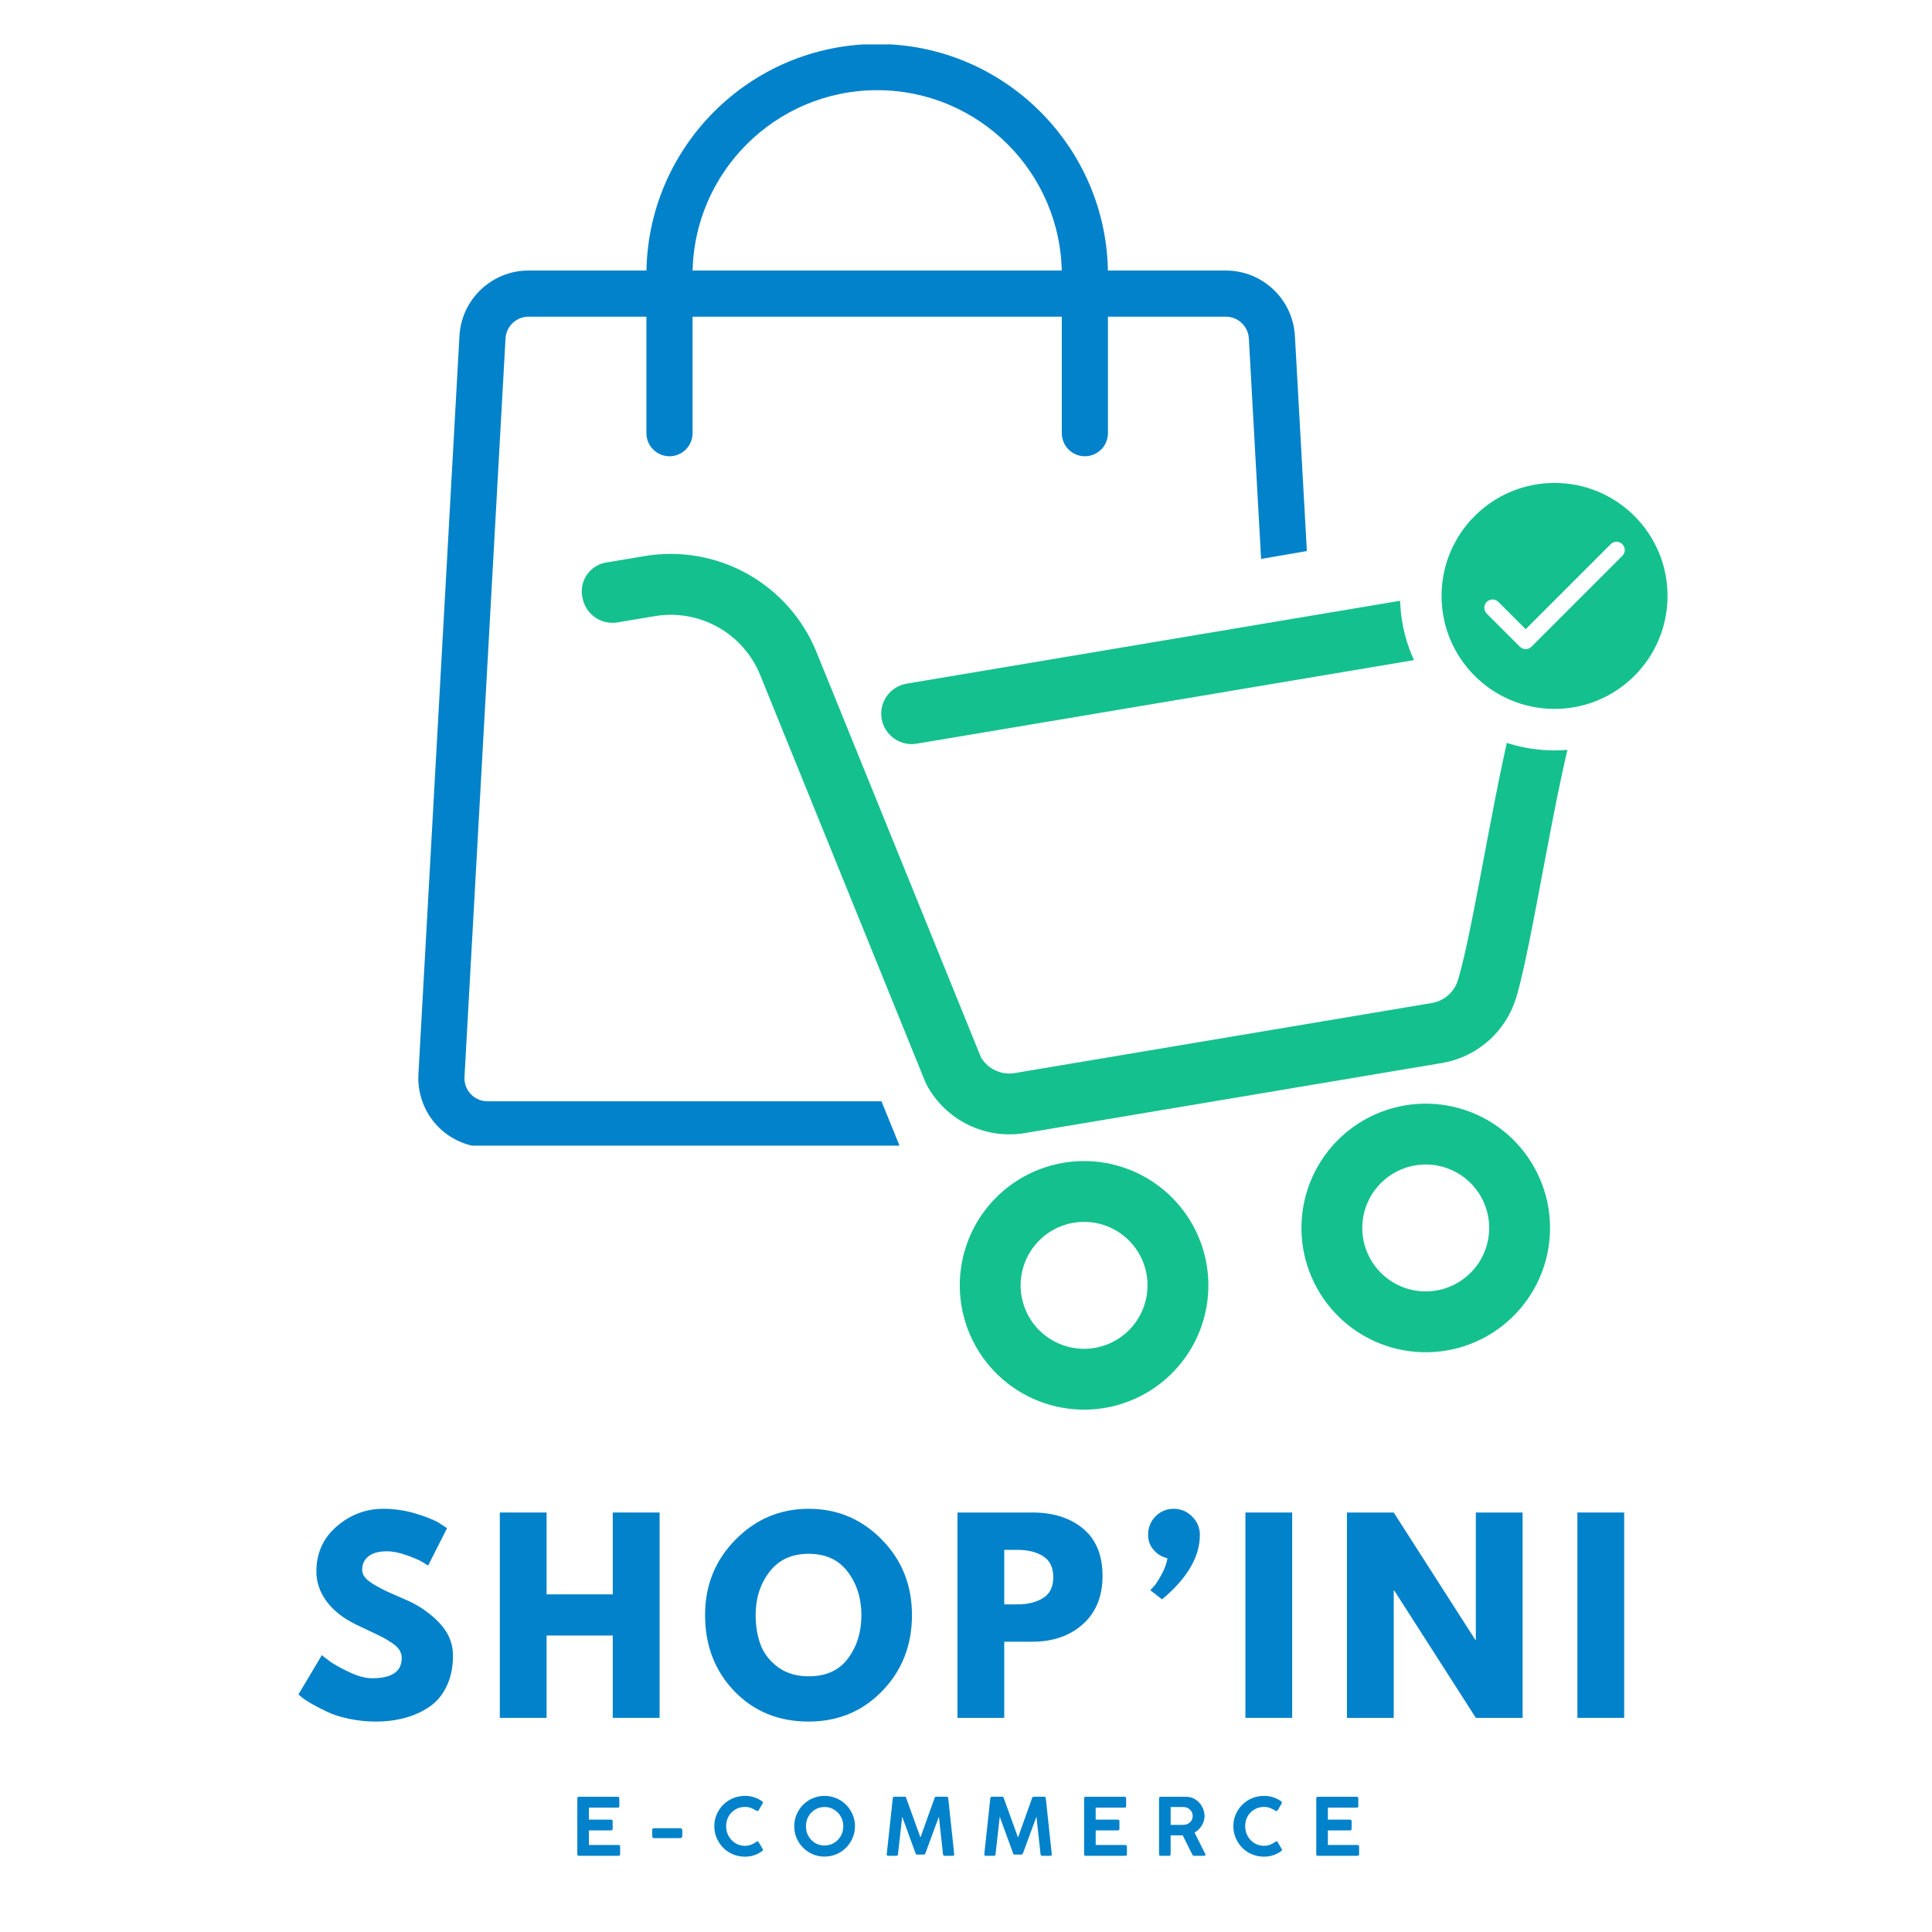<svg xmlns="http://www.w3.org/2000/svg" xmlns:xlink="http://www.w3.org/1999/xlink" width="500" zoomAndPan="magnify" viewBox="0 0 375 375" height="500" preserveAspectRatio="xMidYMid meet" version="1.0"><defs><g/><clipPath id="9ca39802da"><path d="M 81 52 L 259.062 52 L 259.062 222.367 L 81 222.367 Z M 81 52 " clip-rule="nonzero"/></clipPath><clipPath id="06f562d68d"><path d="M 125 8.617 L 216 8.617 L 216 89 L 125 89 Z M 125 8.617 " clip-rule="nonzero"/></clipPath><clipPath id="802466b65c"><path d="M 169 104 L 288 104 L 288 248 L 169 248 Z M 169 104 " clip-rule="nonzero"/></clipPath><clipPath id="82939e83b3"><path d="M 169.816 121.461 L 265.539 104.898 L 287.375 231.09 L 191.656 247.652 Z M 169.816 121.461 " clip-rule="nonzero"/></clipPath><clipPath id="e0020c2087"><path d="M 154 123 L 283 123 L 283 235 L 154 235 Z M 154 123 " clip-rule="nonzero"/></clipPath><clipPath id="0c7d8e88f4"><path d="M 149.898 161.594 L 255.848 118.543 L 287.426 196.262 L 181.477 239.312 Z M 149.898 161.594 " clip-rule="nonzero"/></clipPath><clipPath id="4d931373c2"><path d="M 163.793 155.945 L 241.902 124.211 C 245.586 122.711 249.715 122.738 253.379 124.285 C 257.047 125.836 259.945 128.773 261.445 132.461 L 281.73 182.383 C 283.227 186.07 283.199 190.199 281.652 193.863 C 280.105 197.531 277.164 200.43 273.48 201.926 L 195.371 233.664 C 191.688 235.164 187.559 235.133 183.891 233.586 C 180.227 232.039 177.328 229.102 175.828 225.414 L 155.543 175.488 C 154.047 171.805 154.074 167.676 155.621 164.012 C 157.168 160.344 160.109 157.445 163.793 155.945 Z M 163.793 155.945 " clip-rule="nonzero"/></clipPath><clipPath id="646bc88920"><path d="M 112 107 L 308 107 L 308 221 L 112 221 Z M 112 107 " clip-rule="nonzero"/></clipPath><clipPath id="ff1cd17732"><path d="M 111.77 108.375 L 298.898 76.938 L 329.215 257.41 L 142.086 288.844 Z M 111.77 108.375 " clip-rule="nonzero"/></clipPath><clipPath id="911432ff04"><path d="M 111.77 108.375 L 298.898 76.938 L 329.215 257.41 L 142.086 288.844 Z M 111.77 108.375 " clip-rule="nonzero"/></clipPath><clipPath id="fc0c80a018"><path d="M 186 225 L 235 225 L 235 274 L 186 274 Z M 186 225 " clip-rule="nonzero"/></clipPath><clipPath id="1a40b0f1df"><path d="M 111.77 108.375 L 298.898 76.938 L 329.215 257.41 L 142.086 288.844 Z M 111.77 108.375 " clip-rule="nonzero"/></clipPath><clipPath id="3e373a28b1"><path d="M 111.77 108.375 L 298.898 76.938 L 329.215 257.41 L 142.086 288.844 Z M 111.77 108.375 " clip-rule="nonzero"/></clipPath><clipPath id="c7527dd26c"><path d="M 252 214 L 301 214 L 301 263 L 252 263 Z M 252 214 " clip-rule="nonzero"/></clipPath><clipPath id="79d9ccc684"><path d="M 111.77 108.375 L 298.898 76.938 L 329.215 257.41 L 142.086 288.844 Z M 111.77 108.375 " clip-rule="nonzero"/></clipPath><clipPath id="fd0224c305"><path d="M 111.77 108.375 L 298.898 76.938 L 329.215 257.41 L 142.086 288.844 Z M 111.77 108.375 " clip-rule="nonzero"/></clipPath><clipPath id="38b2a7572e"><path d="M 271.746 85.68 L 331.727 85.68 L 331.727 145.656 L 271.746 145.656 Z M 271.746 85.68 " clip-rule="nonzero"/></clipPath><clipPath id="929cda9fc3"><path d="M 301.738 85.68 C 285.176 85.68 271.746 99.105 271.746 115.668 C 271.746 132.23 285.176 145.656 301.738 145.656 C 318.301 145.656 331.727 132.23 331.727 115.668 C 331.727 99.105 318.301 85.68 301.738 85.68 Z M 301.738 85.68 " clip-rule="nonzero"/></clipPath><clipPath id="ec7635b17c"><path d="M 279.805 93.738 L 323.668 93.738 L 323.668 137.598 L 279.805 137.598 Z M 279.805 93.738 " clip-rule="nonzero"/></clipPath><clipPath id="eafadb417e"><path d="M 301.738 93.738 C 289.625 93.738 279.805 103.555 279.805 115.668 C 279.805 127.781 289.625 137.598 301.738 137.598 C 313.848 137.598 323.668 127.781 323.668 115.668 C 323.668 103.555 313.848 93.738 301.738 93.738 Z M 301.738 93.738 " clip-rule="nonzero"/></clipPath><clipPath id="2dee1feb7a"><path d="M 288 105.152 L 315.715 105.152 L 315.715 126 L 288 126 Z M 288 105.152 " clip-rule="nonzero"/></clipPath></defs><rect x="-37.5" width="450" fill="#ffffff" y="-37.5" height="450" fill-opacity="1"/><rect x="-37.5" width="450" fill="#ffffff" y="-37.5" height="450" fill-opacity="1"/><g clip-path="url(#9ca39802da)"><path fill="#0182ca" d="M 245.895 222.719 L 94.625 222.719 C 90.953 222.719 87.387 221.188 84.871 218.516 C 82.344 215.848 81.008 212.211 81.215 208.535 L 89.18 65.203 C 89.574 58.082 95.461 52.512 102.59 52.512 L 237.93 52.512 C 245.062 52.512 250.945 58.082 251.34 65.203 L 259.305 208.535 C 259.512 212.211 258.176 215.848 255.648 218.516 C 253.125 221.188 249.566 222.719 245.895 222.719 Z M 102.59 61.469 C 100.215 61.469 98.246 63.332 98.121 65.699 L 90.156 209.031 C 90.094 210.273 90.523 211.457 91.375 212.363 C 92.234 213.258 93.379 213.758 94.625 213.758 L 245.895 213.758 C 247.141 213.758 248.297 213.258 249.145 212.363 C 249.996 211.457 250.438 210.273 250.363 209.031 L 242.402 65.699 C 242.277 63.332 240.305 61.469 237.93 61.469 Z M 102.59 61.469 " fill-opacity="1" fill-rule="nonzero"/></g><g clip-path="url(#06f562d68d)"><path fill="#0182ca" d="M 210.57 88.559 C 208.102 88.559 206.094 86.551 206.094 84.078 L 206.094 53.336 C 206.094 33.574 190.023 17.504 170.262 17.504 C 150.5 17.504 134.426 33.574 134.426 53.336 L 134.426 84.078 C 134.426 86.551 132.422 88.559 129.949 88.559 C 127.477 88.559 125.469 86.551 125.469 84.078 L 125.469 53.336 C 125.469 28.637 145.562 8.543 170.262 8.543 C 194.957 8.543 215.051 28.637 215.051 53.336 L 215.051 84.078 C 215.051 86.551 213.043 88.559 210.57 88.559 Z M 210.57 88.559 " fill-opacity="1" fill-rule="nonzero"/></g><g clip-path="url(#802466b65c)"><g clip-path="url(#82939e83b3)"><path fill="#ffffff" d="M 169.816 121.461 L 265.539 104.898 L 287.344 230.906 L 191.625 247.469 Z M 169.816 121.461 " fill-opacity="1" fill-rule="nonzero"/></g></g><g clip-path="url(#e0020c2087)"><g clip-path="url(#0c7d8e88f4)"><g clip-path="url(#4d931373c2)"><path fill="#ffffff" d="M 149.898 161.594 L 255.848 118.543 L 287.426 196.262 L 181.477 239.312 Z M 149.898 161.594 " fill-opacity="1" fill-rule="nonzero"/></g></g></g><g clip-path="url(#646bc88920)"><g clip-path="url(#ff1cd17732)"><g clip-path="url(#911432ff04)"><path fill="#14c18e" d="M 285.895 114.234 L 175.969 132.699 C 175.586 132.762 175.215 132.863 174.852 133 C 174.488 133.141 174.145 133.312 173.816 133.516 C 173.488 133.723 173.18 133.957 172.898 134.223 C 172.617 134.488 172.363 134.781 172.137 135.098 C 171.914 135.414 171.723 135.746 171.562 136.102 C 171.402 136.453 171.281 136.82 171.191 137.199 C 171.105 137.574 171.059 137.957 171.047 138.348 C 171.035 138.734 171.059 139.117 171.125 139.5 C 171.188 139.883 171.289 140.254 171.426 140.617 C 171.566 140.98 171.734 141.328 171.941 141.656 C 172.148 141.984 172.383 142.289 172.648 142.57 C 172.914 142.855 173.207 143.105 173.523 143.332 C 173.836 143.559 174.172 143.75 174.527 143.91 C 174.879 144.066 175.246 144.191 175.625 144.277 C 176 144.363 176.383 144.414 176.77 144.426 C 177.16 144.438 177.543 144.41 177.926 144.348 L 287.852 125.879 C 288.121 125.836 288.391 125.805 288.664 125.797 C 288.934 125.785 289.207 125.793 289.477 125.816 C 289.75 125.84 290.02 125.879 290.285 125.938 C 290.551 125.996 290.812 126.07 291.066 126.16 C 291.324 126.254 291.574 126.359 291.816 126.484 C 292.062 126.605 292.297 126.746 292.52 126.898 C 292.746 127.051 292.961 127.219 293.164 127.398 C 293.367 127.578 293.562 127.77 293.738 127.977 C 293.918 128.18 294.086 128.395 294.238 128.621 C 294.391 128.848 294.527 129.082 294.648 129.324 C 294.77 129.57 294.879 129.82 294.969 130.078 C 295.059 130.332 295.133 130.594 295.188 130.863 C 295.246 131.129 295.285 131.398 295.309 131.668 C 295.332 131.941 295.336 132.211 295.324 132.484 C 295.312 132.758 295.285 133.027 295.238 133.293 C 295.191 133.562 295.129 133.828 295.047 134.09 C 290.637 148.562 286.137 179.957 282.984 190.238 C 282.809 190.809 282.562 191.344 282.238 191.844 C 281.914 192.344 281.527 192.789 281.082 193.184 C 280.633 193.574 280.141 193.898 279.602 194.152 C 279.062 194.41 278.5 194.586 277.914 194.684 L 196.988 208.277 C 196.355 208.387 195.719 208.398 195.078 208.312 C 194.441 208.23 193.832 208.055 193.246 207.785 C 192.66 207.52 192.129 207.172 191.648 206.742 C 191.168 206.312 190.762 205.824 190.426 205.273 C 190.414 205.207 158.492 126.602 158.492 126.602 C 157.848 125 157.07 123.469 156.164 122 C 155.258 120.531 154.234 119.152 153.09 117.855 C 151.949 116.562 150.711 115.375 149.367 114.289 C 148.023 113.207 146.602 112.242 145.094 111.398 C 143.59 110.559 142.023 109.848 140.398 109.27 C 138.77 108.691 137.109 108.258 135.406 107.961 C 133.707 107.668 131.996 107.516 130.27 107.512 C 128.543 107.508 126.832 107.648 125.129 107.934 L 117.895 109.148 C 117.504 109.195 117.121 109.281 116.75 109.41 C 116.375 109.535 116.02 109.699 115.684 109.902 C 115.344 110.102 115.031 110.336 114.742 110.602 C 114.449 110.871 114.191 111.164 113.965 111.484 C 113.734 111.805 113.543 112.145 113.387 112.508 C 113.227 112.867 113.109 113.242 113.031 113.625 C 112.953 114.012 112.914 114.402 112.918 114.797 C 112.918 115.191 112.961 115.578 113.047 115.965 C 113.109 116.348 113.211 116.719 113.352 117.078 C 113.488 117.441 113.66 117.789 113.867 118.117 C 114.07 118.445 114.309 118.75 114.574 119.031 C 114.84 119.312 115.129 119.566 115.445 119.789 C 115.762 120.016 116.098 120.207 116.449 120.367 C 116.805 120.527 117.168 120.648 117.547 120.738 C 117.922 120.824 118.305 120.875 118.691 120.887 C 119.082 120.898 119.465 120.871 119.848 120.809 L 127.09 119.594 C 128.133 119.418 129.18 119.332 130.238 119.332 C 131.293 119.336 132.344 119.426 133.387 119.605 C 134.426 119.785 135.445 120.055 136.441 120.406 C 137.438 120.758 138.398 121.191 139.32 121.707 C 140.246 122.223 141.117 122.812 141.941 123.473 C 142.766 124.137 143.527 124.863 144.227 125.656 C 144.926 126.449 145.555 127.293 146.113 128.191 C 146.668 129.09 147.148 130.027 147.547 131.008 L 179.578 209.957 C 179.656 210.137 179.746 210.328 179.836 210.504 C 180.281 211.344 180.789 212.141 181.359 212.902 C 181.93 213.66 182.559 214.371 183.238 215.031 C 183.922 215.695 184.648 216.301 185.426 216.848 C 186.203 217.395 187.016 217.879 187.871 218.297 C 188.723 218.719 189.602 219.07 190.508 219.352 C 191.414 219.637 192.34 219.844 193.277 219.984 C 194.219 220.121 195.164 220.188 196.113 220.176 C 197.062 220.168 198.008 220.082 198.945 219.926 L 279.871 206.332 C 281.539 206.051 283.137 205.547 284.668 204.82 C 286.195 204.098 287.598 203.176 288.867 202.059 C 290.141 200.941 291.234 199.676 292.152 198.254 C 293.074 196.832 293.781 195.312 294.273 193.695 C 297.422 183.414 301.902 152.035 306.336 137.543 C 306.449 137.172 306.551 136.801 306.641 136.426 C 306.73 136.051 306.809 135.672 306.875 135.289 C 306.938 134.91 306.992 134.527 307.035 134.145 C 307.074 133.758 307.105 133.375 307.121 132.988 C 307.137 132.602 307.141 132.215 307.133 131.828 C 307.125 131.441 307.105 131.059 307.074 130.672 C 307.039 130.289 306.996 129.902 306.938 129.52 C 306.883 129.141 306.812 128.758 306.73 128.383 C 306.652 128.004 306.559 127.629 306.453 127.258 C 306.348 126.887 306.23 126.516 306.105 126.152 C 305.977 125.789 305.836 125.43 305.684 125.074 C 305.535 124.719 305.371 124.367 305.199 124.023 C 305.023 123.676 304.84 123.336 304.645 123.004 C 304.449 122.668 304.246 122.344 304.027 122.023 C 303.812 121.703 303.586 121.391 303.352 121.082 C 303.117 120.777 302.871 120.477 302.617 120.188 C 302.359 119.898 302.098 119.617 301.824 119.34 C 301.551 119.066 301.27 118.805 300.98 118.547 C 300.691 118.293 300.395 118.047 300.09 117.809 C 299.785 117.57 299.473 117.344 299.152 117.129 C 298.832 116.91 298.504 116.703 298.172 116.508 C 297.84 116.312 297.5 116.125 297.156 115.949 C 296.812 115.777 296.461 115.613 296.109 115.461 C 295.754 115.309 295.395 115.168 295.027 115.035 C 294.664 114.906 294.297 114.789 293.926 114.684 C 293.555 114.578 293.18 114.484 292.801 114.398 C 292.426 114.316 292.047 114.246 291.664 114.188 C 291.281 114.129 290.898 114.086 290.512 114.051 C 290.129 114.016 289.742 113.996 289.355 113.984 C 288.969 113.977 288.586 113.98 288.199 113.996 C 287.812 114.012 287.426 114.039 287.043 114.078 C 286.656 114.117 286.277 114.168 285.895 114.234 Z M 285.895 114.234 " fill-opacity="1" fill-rule="evenodd"/></g></g></g><g clip-path="url(#fc0c80a018)"><g clip-path="url(#1a40b0f1df)"><g clip-path="url(#3e373a28b1)"><path fill="#14c18e" d="M 206.422 225.691 C 205.641 225.824 204.871 225.992 204.109 226.199 C 203.344 226.406 202.594 226.648 201.855 226.93 C 201.117 227.211 200.395 227.523 199.688 227.875 C 198.977 228.227 198.289 228.613 197.621 229.031 C 196.949 229.453 196.301 229.902 195.676 230.387 C 195.051 230.867 194.449 231.383 193.875 231.922 C 193.301 232.465 192.754 233.035 192.234 233.629 C 191.715 234.223 191.227 234.844 190.766 235.488 C 190.309 236.133 189.883 236.797 189.488 237.48 C 189.098 238.168 188.738 238.871 188.414 239.59 C 188.09 240.312 187.801 241.047 187.551 241.797 C 187.297 242.543 187.082 243.305 186.906 244.074 C 186.727 244.844 186.59 245.621 186.488 246.406 C 186.387 247.188 186.324 247.977 186.301 248.766 C 186.277 249.555 186.293 250.344 186.348 251.133 C 186.402 251.922 186.492 252.707 186.625 253.484 C 186.754 254.266 186.926 255.035 187.133 255.797 C 187.34 256.562 187.582 257.312 187.863 258.051 C 188.145 258.789 188.457 259.512 188.809 260.219 C 189.16 260.926 189.547 261.617 189.965 262.285 C 190.387 262.957 190.836 263.605 191.32 264.23 C 191.805 264.855 192.316 265.457 192.855 266.031 C 193.398 266.605 193.969 267.152 194.562 267.672 C 195.16 268.191 195.777 268.68 196.422 269.141 C 197.066 269.598 197.73 270.023 198.418 270.414 C 199.102 270.809 199.805 271.168 200.527 271.492 C 201.246 271.816 201.98 272.102 202.73 272.355 C 203.48 272.605 204.238 272.82 205.008 273 C 205.781 273.176 206.555 273.316 207.34 273.414 C 208.125 273.516 208.91 273.578 209.699 273.602 C 210.492 273.625 211.281 273.609 212.066 273.555 C 212.855 273.504 213.641 273.41 214.418 273.277 C 215.199 273.148 215.969 272.98 216.734 272.773 C 217.496 272.566 218.246 272.32 218.984 272.039 C 219.723 271.762 220.445 271.445 221.156 271.094 C 221.863 270.742 222.551 270.355 223.223 269.938 C 223.891 269.516 224.539 269.066 225.164 268.582 C 225.789 268.098 226.391 267.586 226.965 267.047 C 227.539 266.504 228.086 265.934 228.605 265.34 C 229.125 264.742 229.613 264.125 230.074 263.48 C 230.531 262.836 230.957 262.172 231.352 261.484 C 231.742 260.801 232.102 260.098 232.426 259.375 C 232.75 258.656 233.039 257.922 233.289 257.172 C 233.539 256.422 233.754 255.664 233.934 254.891 C 234.109 254.121 234.25 253.344 234.348 252.562 C 234.449 251.777 234.512 250.992 234.535 250.199 C 234.559 249.41 234.543 248.621 234.488 247.832 C 234.434 247.043 234.344 246.262 234.211 245.48 C 234.078 244.703 233.91 243.934 233.703 243.168 C 233.496 242.406 233.254 241.656 232.973 240.918 C 232.691 240.18 232.375 239.457 232.023 238.75 C 231.672 238.043 231.285 237.355 230.867 236.684 C 230.445 236.016 229.996 235.367 229.512 234.742 C 229.031 234.117 228.516 233.52 227.977 232.945 C 227.434 232.367 226.863 231.82 226.27 231.301 C 225.672 230.785 225.055 230.297 224.41 229.836 C 223.766 229.379 223.102 228.953 222.418 228.559 C 221.734 228.168 221.031 227.809 220.309 227.484 C 219.59 227.16 218.855 226.871 218.105 226.621 C 217.355 226.367 216.598 226.152 215.828 225.977 C 215.059 225.801 214.281 225.66 213.5 225.559 C 212.715 225.457 211.93 225.395 211.137 225.371 C 210.348 225.348 209.559 225.363 208.773 225.414 C 207.984 225.469 207.199 225.562 206.422 225.691 Z M 212.457 261.633 C 211.66 261.766 210.859 261.82 210.051 261.797 C 209.242 261.773 208.445 261.668 207.656 261.488 C 206.867 261.309 206.105 261.051 205.367 260.719 C 204.629 260.387 203.934 259.988 203.273 259.52 C 202.613 259.047 202.008 258.52 201.453 257.93 C 200.898 257.344 200.406 256.707 199.977 256.02 C 199.551 255.336 199.191 254.613 198.902 253.859 C 198.617 253.102 198.406 252.324 198.273 251.527 C 198.137 250.73 198.082 249.93 198.105 249.121 C 198.133 248.312 198.234 247.512 198.414 246.727 C 198.598 245.938 198.852 245.176 199.184 244.438 C 199.516 243.699 199.914 243 200.383 242.344 C 200.855 241.684 201.383 241.078 201.973 240.523 C 202.559 239.969 203.195 239.477 203.883 239.047 C 204.566 238.617 205.289 238.258 206.043 237.973 C 206.801 237.684 207.574 237.473 208.375 237.34 C 209.172 237.207 209.973 237.148 210.781 237.176 C 211.59 237.199 212.387 237.301 213.176 237.48 C 213.965 237.664 214.727 237.918 215.465 238.25 C 216.203 238.582 216.902 238.98 217.559 239.449 C 218.219 239.918 218.824 240.449 219.379 241.035 C 219.934 241.625 220.426 242.262 220.855 242.945 C 221.285 243.633 221.645 244.352 221.93 245.109 C 222.219 245.863 222.43 246.641 222.562 247.438 C 222.699 248.234 222.75 249.039 222.727 249.848 C 222.703 250.656 222.602 251.453 222.418 252.242 C 222.238 253.031 221.98 253.793 221.648 254.531 C 221.316 255.27 220.918 255.965 220.449 256.625 C 219.977 257.285 219.449 257.891 218.859 258.445 C 218.273 259 217.637 259.492 216.949 259.922 C 216.266 260.352 215.543 260.711 214.789 261 C 214.031 261.285 213.258 261.496 212.457 261.633 Z M 212.457 261.633 " fill-opacity="1" fill-rule="evenodd"/></g></g></g><g clip-path="url(#c7527dd26c)"><g clip-path="url(#79d9ccc684)"><g clip-path="url(#fd0224c305)"><path fill="#14c18e" d="M 272.738 214.551 C 271.957 214.684 271.188 214.852 270.426 215.059 C 269.664 215.266 268.91 215.508 268.172 215.789 C 267.434 216.07 266.711 216.383 266.004 216.734 C 265.297 217.086 264.605 217.473 263.938 217.891 C 263.266 218.312 262.617 218.762 261.992 219.246 C 261.367 219.727 260.766 220.242 260.191 220.781 C 259.617 221.324 259.07 221.895 258.551 222.488 C 258.031 223.086 257.543 223.703 257.082 224.348 C 256.625 224.992 256.199 225.656 255.805 226.34 C 255.414 227.027 255.055 227.73 254.73 228.449 C 254.406 229.172 254.117 229.906 253.867 230.656 C 253.613 231.402 253.398 232.164 253.223 232.934 C 253.047 233.703 252.906 234.48 252.805 235.266 C 252.703 236.047 252.641 236.836 252.617 237.625 C 252.594 238.414 252.609 239.203 252.664 239.992 C 252.719 240.781 252.812 241.566 252.941 242.344 C 253.074 243.125 253.242 243.895 253.449 244.656 C 253.656 245.422 253.898 246.172 254.18 246.91 C 254.461 247.648 254.777 248.371 255.129 249.078 C 255.48 249.785 255.863 250.477 256.285 251.145 C 256.703 251.816 257.152 252.465 257.637 253.09 C 258.121 253.715 258.633 254.316 259.176 254.891 C 259.715 255.465 260.285 256.012 260.879 256.531 C 261.477 257.051 262.098 257.539 262.738 258 C 263.383 258.457 264.047 258.883 264.734 259.277 C 265.418 259.668 266.121 260.027 266.844 260.352 C 267.562 260.676 268.297 260.965 269.047 261.215 C 269.797 261.465 270.555 261.68 271.328 261.859 C 272.098 262.035 272.875 262.176 273.656 262.273 C 274.441 262.375 275.227 262.438 276.02 262.461 C 276.809 262.484 277.598 262.469 278.387 262.414 C 279.172 262.363 279.957 262.27 280.738 262.137 C 281.516 262.008 282.289 261.84 283.051 261.633 C 283.812 261.426 284.562 261.18 285.301 260.898 C 286.039 260.621 286.766 260.305 287.473 259.953 C 288.18 259.602 288.867 259.215 289.539 258.797 C 290.207 258.375 290.855 257.926 291.48 257.441 C 292.105 256.957 292.707 256.445 293.281 255.906 C 293.855 255.363 294.402 254.793 294.922 254.199 C 295.441 253.602 295.93 252.984 296.391 252.34 C 296.848 251.695 297.273 251.031 297.668 250.344 C 298.059 249.66 298.418 248.957 298.742 248.234 C 299.066 247.516 299.355 246.781 299.605 246.031 C 299.859 245.281 300.07 244.523 300.25 243.75 C 300.426 242.98 300.566 242.203 300.664 241.422 C 300.766 240.637 300.828 239.852 300.852 239.059 C 300.875 238.27 300.859 237.48 300.805 236.691 C 300.75 235.906 300.66 235.121 300.527 234.34 C 300.398 233.562 300.227 232.793 300.02 232.027 C 299.812 231.266 299.57 230.516 299.289 229.777 C 299.008 229.039 298.691 228.316 298.34 227.609 C 297.988 226.902 297.602 226.215 297.184 225.543 C 296.766 224.875 296.312 224.227 295.832 223.602 C 295.348 222.977 294.836 222.375 294.293 221.801 C 293.754 221.227 293.184 220.68 292.59 220.16 C 291.992 219.641 291.371 219.152 290.73 218.695 C 290.086 218.234 289.422 217.809 288.734 217.418 C 288.051 217.023 287.348 216.664 286.629 216.34 C 285.906 216.016 285.172 215.73 284.422 215.477 C 283.676 215.227 282.914 215.012 282.145 214.836 C 281.375 214.656 280.598 214.52 279.816 214.418 C 279.031 214.316 278.246 214.254 277.457 214.23 C 276.668 214.207 275.879 214.223 275.09 214.273 C 274.301 214.328 273.516 214.422 272.738 214.551 Z M 278.777 250.492 C 277.977 250.625 277.176 250.68 276.367 250.656 C 275.559 250.633 274.762 250.527 273.973 250.348 C 273.184 250.168 272.422 249.91 271.684 249.578 C 270.945 249.246 270.25 248.848 269.59 248.379 C 268.93 247.91 268.324 247.379 267.77 246.789 C 267.215 246.203 266.723 245.566 266.297 244.879 C 265.867 244.195 265.508 243.473 265.223 242.719 C 264.934 241.961 264.723 241.184 264.59 240.387 C 264.453 239.59 264.398 238.789 264.426 237.98 C 264.449 237.172 264.551 236.371 264.73 235.586 C 264.914 234.797 265.168 234.035 265.5 233.297 C 265.832 232.559 266.234 231.859 266.703 231.203 C 267.172 230.543 267.699 229.938 268.289 229.383 C 268.875 228.828 269.512 228.336 270.199 227.906 C 270.883 227.477 271.605 227.117 272.359 226.832 C 273.117 226.543 273.895 226.332 274.691 226.199 C 275.488 226.066 276.289 226.008 277.098 226.035 C 277.906 226.059 278.707 226.16 279.492 226.34 C 280.281 226.523 281.043 226.777 281.781 227.109 C 282.52 227.441 283.219 227.84 283.875 228.309 C 284.535 228.777 285.141 229.309 285.695 229.895 C 286.25 230.484 286.742 231.121 287.172 231.805 C 287.602 232.492 287.961 233.211 288.25 233.969 C 288.535 234.723 288.746 235.5 288.879 236.297 C 289.016 237.094 289.07 237.898 289.043 238.707 C 289.02 239.516 288.918 240.312 288.734 241.102 C 288.555 241.891 288.297 242.652 287.965 243.391 C 287.633 244.129 287.234 244.828 286.766 245.484 C 286.297 246.145 285.766 246.75 285.18 247.305 C 284.59 247.859 283.953 248.352 283.266 248.781 C 282.582 249.211 281.863 249.57 281.105 249.859 C 280.352 250.145 279.574 250.355 278.777 250.492 Z M 278.777 250.492 " fill-opacity="1" fill-rule="evenodd"/></g></g></g><g clip-path="url(#38b2a7572e)"><g clip-path="url(#929cda9fc3)"><path fill="#ffffff" d="M 271.746 85.68 L 331.727 85.68 L 331.727 145.656 L 271.746 145.656 Z M 271.746 85.68 " fill-opacity="1" fill-rule="nonzero"/></g></g><g clip-path="url(#ec7635b17c)"><g clip-path="url(#eafadb417e)"><path fill="#14c18e" d="M 279.805 93.738 L 323.668 93.738 L 323.668 137.598 L 279.805 137.598 Z M 279.805 93.738 " fill-opacity="1" fill-rule="nonzero"/></g></g><g clip-path="url(#2dee1feb7a)"><path fill="#ffffff" d="M 313.715 105.16 C 313.281 105.172 312.914 105.336 312.613 105.645 L 296.133 122.125 L 290.859 116.852 C 290.711 116.695 290.539 116.578 290.34 116.492 C 290.141 116.406 289.938 116.363 289.723 116.359 C 289.504 116.359 289.297 116.398 289.098 116.48 C 288.898 116.559 288.723 116.676 288.574 116.828 C 288.422 116.98 288.305 117.156 288.223 117.355 C 288.141 117.555 288.102 117.762 288.102 117.977 C 288.105 118.191 288.148 118.398 288.234 118.598 C 288.32 118.793 288.441 118.969 288.594 119.117 L 295 125.52 C 295.148 125.672 295.324 125.785 295.52 125.867 C 295.715 125.949 295.918 125.988 296.133 125.988 C 296.344 125.988 296.547 125.949 296.746 125.867 C 296.941 125.785 297.113 125.672 297.266 125.52 L 314.875 107.91 C 315.113 107.68 315.266 107.402 315.328 107.078 C 315.395 106.754 315.363 106.441 315.234 106.137 C 315.105 105.832 314.902 105.59 314.625 105.414 C 314.348 105.234 314.043 105.148 313.715 105.16 Z M 313.715 105.16 " fill-opacity="1" fill-rule="nonzero"/></g><g fill="#0182ca" fill-opacity="1"><g transform="translate(110.807, 360.206)"><g><path d="M 1.25 -0.312 L 1.25 -11.141 C 1.25 -11.348 1.348 -11.453 1.547 -11.453 L 9.094 -11.453 C 9.301 -11.453 9.406 -11.348 9.406 -11.141 L 9.406 -9.656 C 9.406 -9.445 9.301 -9.344 9.094 -9.344 L 3.5 -9.344 L 3.5 -7.016 L 7.766 -7.016 C 7.992 -7.016 8.109 -6.91 8.109 -6.703 L 8.109 -5.234 C 8.109 -5.023 7.992 -4.922 7.766 -4.922 L 3.5 -4.922 L 3.5 -2.094 L 9.234 -2.094 C 9.453 -2.094 9.562 -1.992 9.562 -1.797 L 9.562 -0.312 C 9.562 -0.102 9.453 0 9.234 0 L 1.547 0 C 1.348 0 1.25 -0.102 1.25 -0.312 Z M 1.25 -0.312 "/></g></g></g><g fill="#0182ca" fill-opacity="1"><g transform="translate(125.355, 360.206)"><g><path d="M 1.641 -5.359 L 6.672 -5.359 C 6.785 -5.359 6.879 -5.32 6.953 -5.25 C 7.035 -5.176 7.078 -5.078 7.078 -4.953 L 7.078 -3.859 C 7.078 -3.754 7.039 -3.656 6.969 -3.562 C 6.895 -3.469 6.797 -3.422 6.672 -3.422 L 1.641 -3.422 C 1.367 -3.422 1.234 -3.566 1.234 -3.859 L 1.234 -4.953 C 1.234 -5.223 1.367 -5.359 1.641 -5.359 Z M 1.641 -5.359 "/></g></g></g><g fill="#0182ca" fill-opacity="1"><g transform="translate(137.974, 360.206)"><g><path d="M 8.766 -2.672 C 8.867 -2.754 8.961 -2.797 9.047 -2.797 C 9.129 -2.797 9.203 -2.754 9.266 -2.672 L 10.031 -1.359 C 10.164 -1.191 10.141 -1.039 9.953 -0.906 C 9.516 -0.582 9.02 -0.32 8.469 -0.125 C 7.926 0.07 7.305 0.172 6.609 0.172 C 5.797 0.172 5.023 0.02 4.297 -0.281 C 3.578 -0.582 2.945 -1.004 2.406 -1.547 C 1.875 -2.098 1.453 -2.727 1.141 -3.438 C 0.828 -4.156 0.672 -4.926 0.672 -5.75 C 0.672 -6.57 0.828 -7.336 1.141 -8.047 C 1.453 -8.754 1.875 -9.375 2.406 -9.906 C 2.945 -10.445 3.578 -10.867 4.297 -11.172 C 5.023 -11.473 5.797 -11.625 6.609 -11.625 C 7.305 -11.625 7.93 -11.523 8.484 -11.328 C 9.035 -11.141 9.531 -10.883 9.969 -10.562 C 10.051 -10.488 10.094 -10.414 10.094 -10.344 C 10.094 -10.27 10.082 -10.211 10.062 -10.172 L 9.25 -8.781 C 9.207 -8.719 9.145 -8.688 9.062 -8.688 C 9 -8.688 8.914 -8.711 8.812 -8.766 C 8.457 -8.992 8.102 -9.172 7.75 -9.297 C 7.406 -9.422 7.023 -9.484 6.609 -9.484 C 5.922 -9.484 5.301 -9.316 4.75 -8.984 C 4.195 -8.648 3.758 -8.203 3.438 -7.641 C 3.125 -7.078 2.969 -6.445 2.969 -5.75 C 2.969 -5.051 3.125 -4.414 3.438 -3.844 C 3.758 -3.27 4.195 -2.805 4.75 -2.453 C 5.301 -2.109 5.922 -1.938 6.609 -1.938 C 7.023 -1.938 7.422 -2.004 7.797 -2.141 C 8.172 -2.285 8.492 -2.461 8.766 -2.672 Z M 8.766 -2.672 "/></g></g></g><g fill="#0182ca" fill-opacity="1"><g transform="translate(153.495, 360.206)"><g><path d="M 12.453 -5.734 C 12.453 -4.91 12.297 -4.145 11.984 -3.438 C 11.68 -2.727 11.258 -2.102 10.719 -1.562 C 10.176 -1.02 9.547 -0.598 8.828 -0.297 C 8.117 0.004 7.359 0.156 6.547 0.156 C 5.734 0.156 4.973 0.004 4.266 -0.297 C 3.555 -0.598 2.93 -1.02 2.391 -1.562 C 1.859 -2.102 1.438 -2.727 1.125 -3.438 C 0.82 -4.145 0.672 -4.91 0.672 -5.734 C 0.672 -6.555 0.82 -7.32 1.125 -8.031 C 1.438 -8.738 1.859 -9.363 2.391 -9.906 C 2.93 -10.445 3.555 -10.867 4.266 -11.172 C 4.973 -11.473 5.734 -11.625 6.547 -11.625 C 7.359 -11.625 8.117 -11.473 8.828 -11.172 C 9.547 -10.867 10.176 -10.445 10.719 -9.906 C 11.258 -9.363 11.68 -8.738 11.984 -8.031 C 12.297 -7.32 12.453 -6.555 12.453 -5.734 Z M 10.188 -5.734 C 10.188 -6.43 10.023 -7.055 9.703 -7.609 C 9.391 -8.172 8.957 -8.617 8.406 -8.953 C 7.863 -9.297 7.242 -9.469 6.547 -9.469 C 5.859 -9.469 5.238 -9.297 4.688 -8.953 C 4.145 -8.617 3.719 -8.172 3.406 -7.609 C 3.094 -7.055 2.938 -6.43 2.938 -5.734 C 2.938 -5.035 3.094 -4.406 3.406 -3.844 C 3.719 -3.289 4.145 -2.844 4.688 -2.5 C 5.238 -2.164 5.859 -2 6.547 -2 C 7.242 -2 7.863 -2.164 8.406 -2.5 C 8.957 -2.844 9.391 -3.289 9.703 -3.844 C 10.023 -4.406 10.188 -5.035 10.188 -5.734 Z M 10.188 -5.734 "/></g></g></g><g fill="#0182ca" fill-opacity="1"><g transform="translate(171.303, 360.206)"><g><path d="M 6.391 -0.516 L 3.812 -7.594 L 3 -0.312 C 2.977 -0.102 2.875 0 2.688 0 L 1.109 0 C 0.891 0 0.789 -0.102 0.812 -0.312 L 1.984 -11.156 C 2.004 -11.363 2.113 -11.469 2.312 -11.469 L 4.328 -11.469 C 4.41 -11.469 4.469 -11.441 4.5 -11.391 C 4.531 -11.348 4.562 -11.281 4.594 -11.188 L 7.359 -3.547 L 10.078 -11.172 C 10.148 -11.367 10.25 -11.469 10.375 -11.469 L 12.422 -11.469 C 12.617 -11.469 12.727 -11.363 12.75 -11.156 L 13.906 -0.312 C 13.938 -0.102 13.836 0 13.609 0 L 12.047 0 C 11.867 0 11.766 -0.098 11.734 -0.297 L 10.938 -7.594 L 8.328 -0.516 C 8.285 -0.398 8.238 -0.32 8.188 -0.281 C 8.145 -0.25 8.082 -0.234 8 -0.234 L 6.703 -0.234 C 6.629 -0.234 6.566 -0.25 6.516 -0.281 C 6.473 -0.32 6.43 -0.398 6.391 -0.516 Z M 6.391 -0.516 "/></g></g></g><g fill="#0182ca" fill-opacity="1"><g transform="translate(190.238, 360.206)"><g><path d="M 6.391 -0.516 L 3.812 -7.594 L 3 -0.312 C 2.977 -0.102 2.875 0 2.688 0 L 1.109 0 C 0.891 0 0.789 -0.102 0.812 -0.312 L 1.984 -11.156 C 2.004 -11.363 2.113 -11.469 2.312 -11.469 L 4.328 -11.469 C 4.41 -11.469 4.469 -11.441 4.5 -11.391 C 4.531 -11.348 4.562 -11.281 4.594 -11.188 L 7.359 -3.547 L 10.078 -11.172 C 10.148 -11.367 10.25 -11.469 10.375 -11.469 L 12.422 -11.469 C 12.617 -11.469 12.727 -11.363 12.75 -11.156 L 13.906 -0.312 C 13.938 -0.102 13.836 0 13.609 0 L 12.047 0 C 11.867 0 11.766 -0.098 11.734 -0.297 L 10.938 -7.594 L 8.328 -0.516 C 8.285 -0.398 8.238 -0.32 8.188 -0.281 C 8.145 -0.25 8.082 -0.234 8 -0.234 L 6.703 -0.234 C 6.629 -0.234 6.566 -0.25 6.516 -0.281 C 6.473 -0.32 6.43 -0.398 6.391 -0.516 Z M 6.391 -0.516 "/></g></g></g><g fill="#0182ca" fill-opacity="1"><g transform="translate(209.173, 360.206)"><g><path d="M 1.25 -0.312 L 1.25 -11.141 C 1.25 -11.348 1.348 -11.453 1.547 -11.453 L 9.094 -11.453 C 9.301 -11.453 9.406 -11.348 9.406 -11.141 L 9.406 -9.656 C 9.406 -9.445 9.301 -9.344 9.094 -9.344 L 3.5 -9.344 L 3.5 -7.016 L 7.766 -7.016 C 7.992 -7.016 8.109 -6.91 8.109 -6.703 L 8.109 -5.234 C 8.109 -5.023 7.992 -4.922 7.766 -4.922 L 3.5 -4.922 L 3.5 -2.094 L 9.234 -2.094 C 9.453 -2.094 9.562 -1.992 9.562 -1.797 L 9.562 -0.312 C 9.562 -0.102 9.453 0 9.234 0 L 1.547 0 C 1.348 0 1.25 -0.102 1.25 -0.312 Z M 1.25 -0.312 "/></g></g></g><g fill="#0182ca" fill-opacity="1"><g transform="translate(223.722, 360.206)"><g><path d="M 1.25 -0.312 L 1.25 -11.141 C 1.25 -11.223 1.27 -11.297 1.312 -11.359 C 1.363 -11.422 1.441 -11.453 1.547 -11.453 L 6.453 -11.453 C 7.16 -11.453 7.785 -11.273 8.328 -10.922 C 8.879 -10.566 9.305 -10.098 9.609 -9.516 C 9.922 -8.941 10.078 -8.332 10.078 -7.688 C 10.078 -7.039 9.895 -6.43 9.531 -5.859 C 9.176 -5.285 8.711 -4.832 8.141 -4.5 L 10.234 -0.328 C 10.273 -0.254 10.273 -0.18 10.234 -0.109 C 10.203 -0.035 10.133 0 10.031 0 L 8.047 0 C 7.891 0 7.77 -0.086 7.688 -0.266 L 5.844 -3.969 L 3.5 -3.969 L 3.5 -0.312 C 3.5 -0.102 3.398 0 3.203 0 L 1.547 0 C 1.348 0 1.25 -0.102 1.25 -0.312 Z M 5.906 -9.469 L 3.5 -9.469 L 3.5 -6 L 5.906 -6 C 6.445 -6 6.895 -6.16 7.25 -6.484 C 7.602 -6.816 7.781 -7.234 7.781 -7.734 C 7.781 -8.211 7.602 -8.617 7.25 -8.953 C 6.895 -9.297 6.445 -9.469 5.906 -9.469 Z M 5.906 -9.469 "/></g></g></g><g fill="#0182ca" fill-opacity="1"><g transform="translate(238.718, 360.206)"><g><path d="M 8.766 -2.672 C 8.867 -2.754 8.961 -2.797 9.047 -2.797 C 9.129 -2.797 9.203 -2.754 9.266 -2.672 L 10.031 -1.359 C 10.164 -1.191 10.141 -1.039 9.953 -0.906 C 9.516 -0.582 9.02 -0.32 8.469 -0.125 C 7.926 0.07 7.305 0.172 6.609 0.172 C 5.797 0.172 5.023 0.02 4.297 -0.281 C 3.578 -0.582 2.945 -1.004 2.406 -1.547 C 1.875 -2.098 1.453 -2.727 1.141 -3.438 C 0.828 -4.156 0.672 -4.926 0.672 -5.75 C 0.672 -6.57 0.828 -7.336 1.141 -8.047 C 1.453 -8.754 1.875 -9.375 2.406 -9.906 C 2.945 -10.445 3.578 -10.867 4.297 -11.172 C 5.023 -11.473 5.797 -11.625 6.609 -11.625 C 7.305 -11.625 7.93 -11.523 8.484 -11.328 C 9.035 -11.141 9.531 -10.883 9.969 -10.562 C 10.051 -10.488 10.094 -10.414 10.094 -10.344 C 10.094 -10.27 10.082 -10.211 10.062 -10.172 L 9.25 -8.781 C 9.207 -8.719 9.145 -8.688 9.062 -8.688 C 9 -8.688 8.914 -8.711 8.812 -8.766 C 8.457 -8.992 8.102 -9.172 7.75 -9.297 C 7.406 -9.422 7.023 -9.484 6.609 -9.484 C 5.922 -9.484 5.301 -9.316 4.75 -8.984 C 4.195 -8.648 3.758 -8.203 3.438 -7.641 C 3.125 -7.078 2.969 -6.445 2.969 -5.75 C 2.969 -5.051 3.125 -4.414 3.438 -3.844 C 3.758 -3.27 4.195 -2.805 4.75 -2.453 C 5.301 -2.109 5.922 -1.938 6.609 -1.938 C 7.023 -1.938 7.422 -2.004 7.797 -2.141 C 8.172 -2.285 8.492 -2.461 8.766 -2.672 Z M 8.766 -2.672 "/></g></g></g><g fill="#0182ca" fill-opacity="1"><g transform="translate(254.24, 360.206)"><g><path d="M 1.25 -0.312 L 1.25 -11.141 C 1.25 -11.348 1.348 -11.453 1.547 -11.453 L 9.094 -11.453 C 9.301 -11.453 9.406 -11.348 9.406 -11.141 L 9.406 -9.656 C 9.406 -9.445 9.301 -9.344 9.094 -9.344 L 3.5 -9.344 L 3.5 -7.016 L 7.766 -7.016 C 7.992 -7.016 8.109 -6.91 8.109 -6.703 L 8.109 -5.234 C 8.109 -5.023 7.992 -4.922 7.766 -4.922 L 3.5 -4.922 L 3.5 -2.094 L 9.234 -2.094 C 9.453 -2.094 9.562 -1.992 9.562 -1.797 L 9.562 -0.312 C 9.562 -0.102 9.453 0 9.234 0 L 1.547 0 C 1.348 0 1.25 -0.102 1.25 -0.312 Z M 1.25 -0.312 "/></g></g></g><g fill="#0182ca" fill-opacity="1"><g transform="translate(56.816, 333.436)"><g><path d="M 17.578 -40.578 C 19.742 -40.578 21.852 -40.266 23.906 -39.641 C 25.969 -39.016 27.5 -38.395 28.5 -37.781 L 29.953 -36.812 L 26.281 -29.562 C 25.988 -29.758 25.582 -30.008 25.062 -30.312 C 24.551 -30.625 23.586 -31.035 22.172 -31.547 C 20.754 -32.066 19.438 -32.328 18.219 -32.328 C 16.695 -32.328 15.523 -32.004 14.703 -31.359 C 13.891 -30.711 13.484 -29.844 13.484 -28.75 C 13.484 -28.195 13.676 -27.688 14.062 -27.219 C 14.445 -26.758 15.102 -26.258 16.031 -25.719 C 16.969 -25.188 17.789 -24.758 18.5 -24.438 C 19.207 -24.125 20.301 -23.645 21.781 -23 C 24.363 -21.906 26.562 -20.414 28.375 -18.531 C 30.195 -16.645 31.109 -14.508 31.109 -12.125 C 31.109 -9.844 30.695 -7.848 29.875 -6.141 C 29.062 -4.43 27.938 -3.094 26.5 -2.125 C 25.062 -1.156 23.473 -0.441 21.734 0.016 C 19.992 0.484 18.113 0.719 16.094 0.719 C 14.352 0.719 12.645 0.539 10.969 0.188 C 9.289 -0.164 7.891 -0.609 6.766 -1.141 C 5.641 -1.672 4.625 -2.191 3.719 -2.703 C 2.82 -3.223 2.16 -3.66 1.734 -4.016 L 1.109 -4.547 L 5.656 -12.172 C 6.039 -11.848 6.57 -11.438 7.25 -10.938 C 7.926 -10.438 9.125 -9.77 10.844 -8.938 C 12.57 -8.102 14.094 -7.688 15.406 -7.688 C 19.238 -7.688 21.156 -8.988 21.156 -11.594 C 21.156 -12.145 21.02 -12.648 20.75 -13.109 C 20.477 -13.578 19.992 -14.047 19.297 -14.516 C 18.609 -14.984 18 -15.352 17.469 -15.625 C 16.938 -15.906 16.066 -16.328 14.859 -16.891 C 13.648 -17.453 12.754 -17.879 12.172 -18.172 C 9.754 -19.359 7.883 -20.844 6.562 -22.625 C 5.25 -24.414 4.594 -26.344 4.594 -28.406 C 4.594 -31.977 5.91 -34.898 8.547 -37.172 C 11.191 -39.441 14.203 -40.578 17.578 -40.578 Z M 17.578 -40.578 "/></g></g></g><g fill="#0182ca" fill-opacity="1"><g transform="translate(94.107, 333.436)"><g><path d="M 11.984 -15.984 L 11.984 0 L 2.906 0 L 2.906 -39.859 L 11.984 -39.859 L 11.984 -23.969 L 24.828 -23.969 L 24.828 -39.859 L 33.922 -39.859 L 33.922 0 L 24.828 0 L 24.828 -15.984 Z M 11.984 -15.984 "/></g></g></g><g fill="#0182ca" fill-opacity="1"><g transform="translate(135.746, 333.436)"><g><path d="M 1.109 -19.953 C 1.109 -25.711 3.07 -30.586 7 -34.578 C 10.938 -38.578 15.672 -40.578 21.203 -40.578 C 26.773 -40.578 31.508 -38.586 35.406 -34.609 C 39.312 -30.641 41.266 -25.754 41.266 -19.953 C 41.266 -14.117 39.348 -9.211 35.516 -5.234 C 31.68 -1.266 26.91 0.719 21.203 0.719 C 15.379 0.719 10.57 -1.25 6.781 -5.188 C 3 -9.133 1.109 -14.055 1.109 -19.953 Z M 10.922 -19.953 C 10.922 -17.859 11.238 -15.945 11.875 -14.219 C 12.52 -12.5 13.648 -11.039 15.266 -9.844 C 16.879 -8.656 18.859 -8.062 21.203 -8.062 C 24.586 -8.062 27.141 -9.223 28.859 -11.547 C 30.586 -13.867 31.453 -16.672 31.453 -19.953 C 31.453 -23.203 30.57 -25.992 28.812 -28.328 C 27.062 -30.672 24.523 -31.844 21.203 -31.844 C 17.922 -31.844 15.383 -30.672 13.594 -28.328 C 11.812 -25.992 10.922 -23.203 10.922 -19.953 Z M 10.922 -19.953 "/></g></g></g><g fill="#0182ca" fill-opacity="1"><g transform="translate(182.939, 333.436)"><g><path d="M 2.906 -39.859 L 17.438 -39.859 C 21.5 -39.859 24.785 -38.812 27.297 -36.719 C 29.805 -34.625 31.062 -31.578 31.062 -27.578 C 31.062 -23.586 29.789 -20.457 27.25 -18.188 C 24.707 -15.914 21.438 -14.781 17.438 -14.781 L 11.984 -14.781 L 11.984 0 L 2.906 0 Z M 11.984 -22.031 L 14.547 -22.031 C 16.566 -22.031 18.227 -22.441 19.531 -23.266 C 20.844 -24.086 21.5 -25.43 21.5 -27.297 C 21.5 -29.191 20.844 -30.551 19.531 -31.375 C 18.227 -32.195 16.566 -32.609 14.547 -32.609 L 11.984 -32.609 Z M 11.984 -22.031 "/></g></g></g><g fill="#0182ca" fill-opacity="1"><g transform="translate(219.94, 333.436)"><g><path d="M 4.344 -39.109 C 5.312 -40.086 6.488 -40.578 7.875 -40.578 C 9.258 -40.578 10.453 -40.078 11.453 -39.078 C 12.453 -38.086 12.953 -36.898 12.953 -35.516 C 12.953 -31.254 10.504 -27.082 5.609 -23 L 3.328 -24.781 C 3.523 -24.977 3.773 -25.242 4.078 -25.578 C 4.391 -25.922 4.848 -26.629 5.453 -27.703 C 6.066 -28.785 6.473 -29.875 6.672 -30.969 C 5.578 -31.227 4.676 -31.773 3.969 -32.609 C 3.258 -33.441 2.906 -34.41 2.906 -35.516 C 2.906 -36.93 3.383 -38.129 4.344 -39.109 Z M 4.344 -39.109 "/></g></g></g><g fill="#0182ca" fill-opacity="1"><g transform="translate(238.828, 333.436)"><g><path d="M 11.984 -39.859 L 11.984 0 L 2.906 0 L 2.906 -39.859 Z M 11.984 -39.859 "/></g></g></g><g fill="#0182ca" fill-opacity="1"><g transform="translate(258.538, 333.436)"><g><path d="M 11.984 -24.734 L 11.984 0 L 2.906 0 L 2.906 -39.859 L 11.984 -39.859 L 27.828 -15.125 L 27.922 -15.125 L 27.922 -39.859 L 37 -39.859 L 37 0 L 27.922 0 L 12.078 -24.734 Z M 11.984 -24.734 "/></g></g></g><g fill="#0182ca" fill-opacity="1"><g transform="translate(303.267, 333.436)"><g><path d="M 11.984 -39.859 L 11.984 0 L 2.906 0 L 2.906 -39.859 Z M 11.984 -39.859 "/></g></g></g></svg>